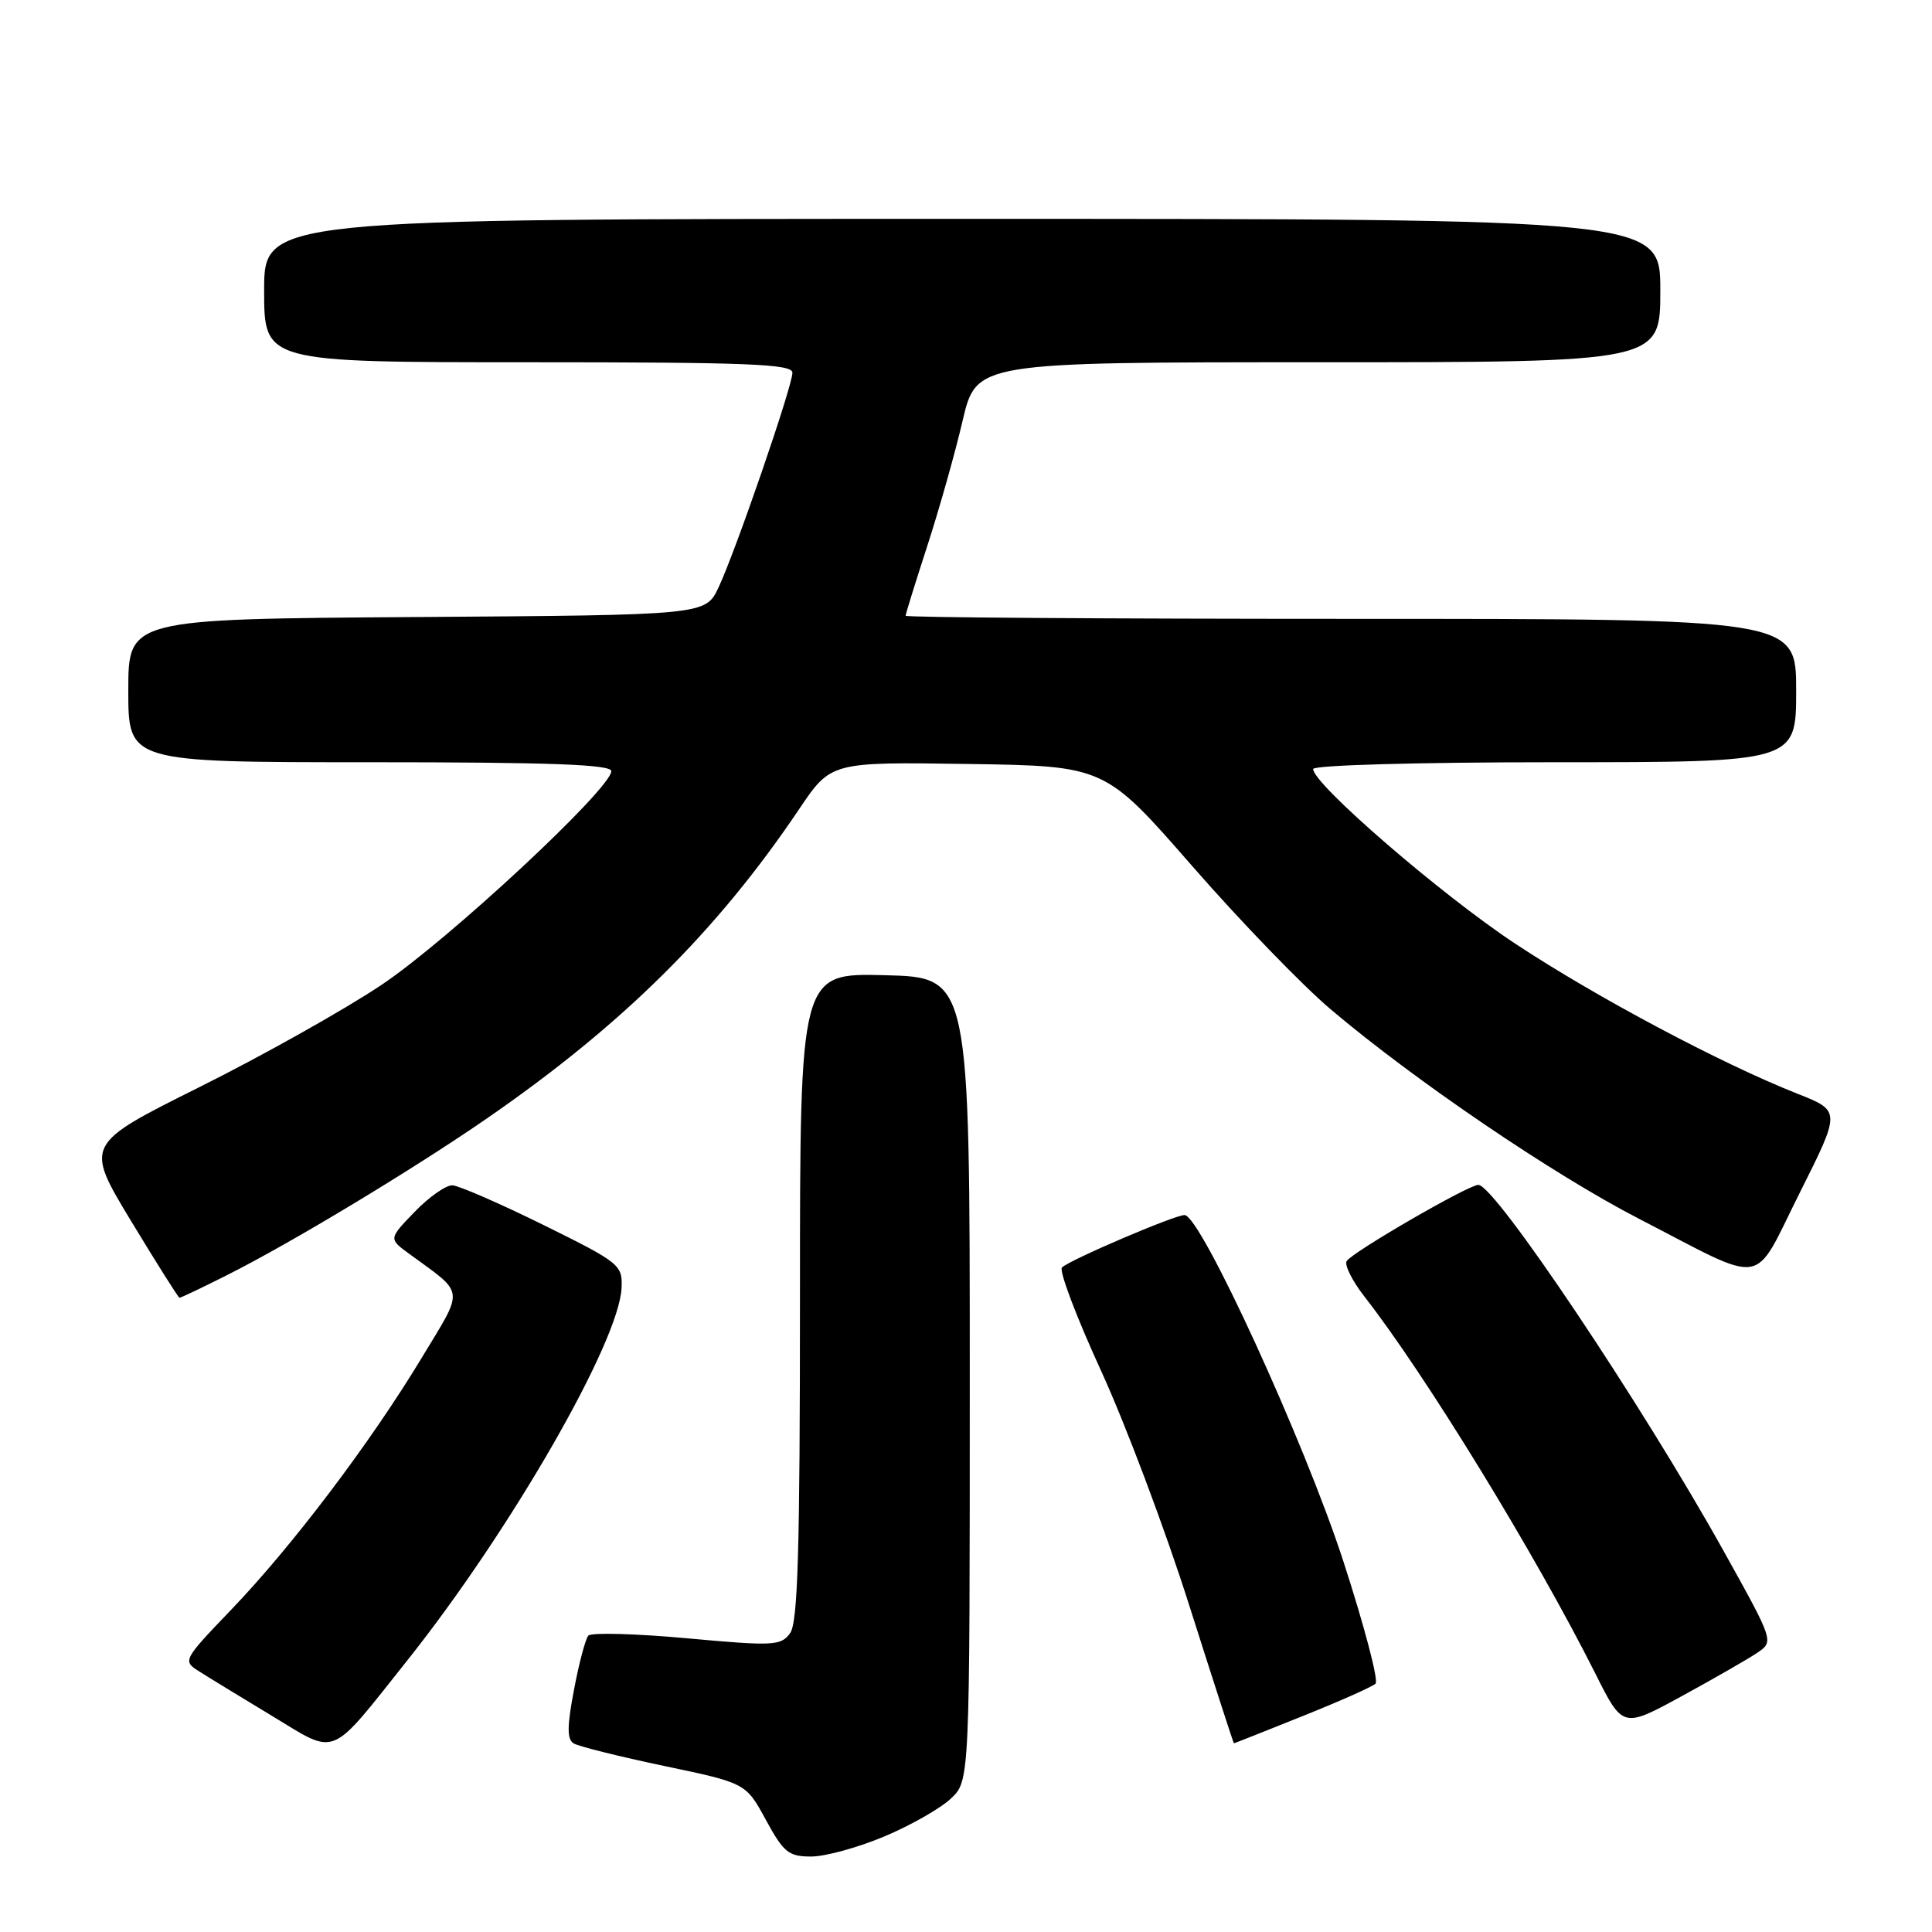 <?xml version="1.0" encoding="UTF-8" standalone="no"?>
<!DOCTYPE svg PUBLIC "-//W3C//DTD SVG 1.1//EN" "http://www.w3.org/Graphics/SVG/1.1/DTD/svg11.dtd" >
<svg xmlns="http://www.w3.org/2000/svg" xmlns:xlink="http://www.w3.org/1999/xlink" version="1.1" viewBox="0 0 256 256">
 <g >
 <path fill="currentColor"
d=" M 117.18 243.34 C 120.66 241.88 124.62 239.62 126.00 238.32 C 128.50 235.96 128.50 235.96 128.50 182.73 C 128.50 129.50 128.50 129.50 117.25 129.22 C 106.00 128.93 106.00 128.93 106.00 171.78 C 106.00 205.57 105.72 215.00 104.69 216.41 C 103.47 218.08 102.50 218.13 91.01 217.08 C 84.21 216.46 78.34 216.30 77.96 216.73 C 77.58 217.15 76.72 220.38 76.06 223.89 C 75.13 228.76 75.12 230.46 76.01 231.01 C 76.65 231.40 82.05 232.75 88.01 234.00 C 98.83 236.27 98.83 236.27 101.48 241.14 C 103.84 245.47 104.49 246.00 107.50 246.00 C 109.35 246.00 113.71 244.80 117.18 243.34 Z  M 53.98 220.00 C 67.65 202.82 82.06 177.77 82.36 170.65 C 82.50 167.61 82.12 167.31 72.00 162.31 C 66.22 159.46 60.80 157.10 59.95 157.06 C 59.09 157.03 56.84 158.61 54.95 160.57 C 51.50 164.14 51.50 164.14 54.17 166.10 C 61.71 171.62 61.57 170.50 55.83 180.00 C 49.06 191.20 38.71 204.88 30.65 213.28 C 24.27 219.93 24.19 220.08 26.33 221.43 C 27.52 222.19 31.87 224.85 36.00 227.34 C 44.79 232.65 43.49 233.18 53.98 220.00 Z  M 172.56 227.41 C 177.48 225.44 181.85 223.50 182.27 223.09 C 182.69 222.69 180.76 215.36 177.98 206.81 C 172.80 190.92 159.08 161.00 156.96 161.00 C 155.64 161.00 141.86 166.89 140.72 167.94 C 140.29 168.33 142.61 174.47 145.87 181.58 C 149.13 188.68 154.41 202.71 157.59 212.75 C 160.78 222.79 163.44 231.00 163.50 231.00 C 163.56 231.00 167.64 229.39 172.56 227.41 Z  M 232.85 219.00 C 235.06 217.50 235.06 217.50 228.38 205.50 C 217.57 186.09 198.08 157.00 195.89 157.00 C 194.57 157.00 179.17 165.92 178.44 167.10 C 178.12 167.61 179.17 169.71 180.77 171.77 C 188.86 182.12 203.48 205.99 211.39 221.75 C 215.03 229.01 215.03 229.01 222.84 224.75 C 227.13 222.41 231.64 219.82 232.85 219.00 Z  M 30.28 168.86 C 38.73 164.60 54.79 154.91 64.50 148.21 C 82.48 135.80 94.99 123.41 105.88 107.23 C 110.10 100.96 110.10 100.96 128.25 101.23 C 146.40 101.50 146.40 101.50 157.95 114.73 C 164.30 122.01 172.56 130.56 176.31 133.73 C 187.39 143.12 205.75 155.60 217.13 161.47 C 234.37 170.37 232.12 170.73 238.46 158.08 C 243.92 147.20 243.92 147.20 238.21 144.94 C 228.10 140.95 211.50 132.13 200.76 125.03 C 190.97 118.56 174.00 103.90 174.00 101.90 C 174.00 101.39 187.81 101.00 206.00 101.00 C 238.00 101.00 238.00 101.00 238.00 91.50 C 238.00 82.00 238.00 82.00 179.00 82.00 C 146.55 82.00 120.00 81.82 120.00 81.59 C 120.00 81.36 121.29 77.20 122.87 72.34 C 124.45 67.48 126.56 60.01 127.55 55.75 C 129.37 48.00 129.37 48.00 174.68 48.00 C 220.00 48.00 220.00 48.00 220.00 38.50 C 220.00 29.00 220.00 29.00 127.50 29.00 C 35.00 29.00 35.00 29.00 35.00 38.50 C 35.00 48.00 35.00 48.00 70.00 48.00 C 99.20 48.00 105.00 48.23 105.00 49.39 C 105.00 51.16 97.48 73.02 95.21 77.84 C 93.48 81.50 93.48 81.50 55.24 81.76 C 17.00 82.02 17.00 82.02 17.00 91.51 C 17.00 101.00 17.00 101.00 49.00 101.00 C 72.95 101.00 81.00 101.30 81.00 102.18 C 81.00 104.49 59.36 124.62 50.54 130.51 C 45.61 133.81 34.75 139.90 26.40 144.06 C 11.23 151.63 11.23 151.63 17.36 161.78 C 20.74 167.36 23.63 171.94 23.78 171.96 C 23.93 171.98 26.86 170.59 30.28 168.86 Z "/>
</g>
</svg>